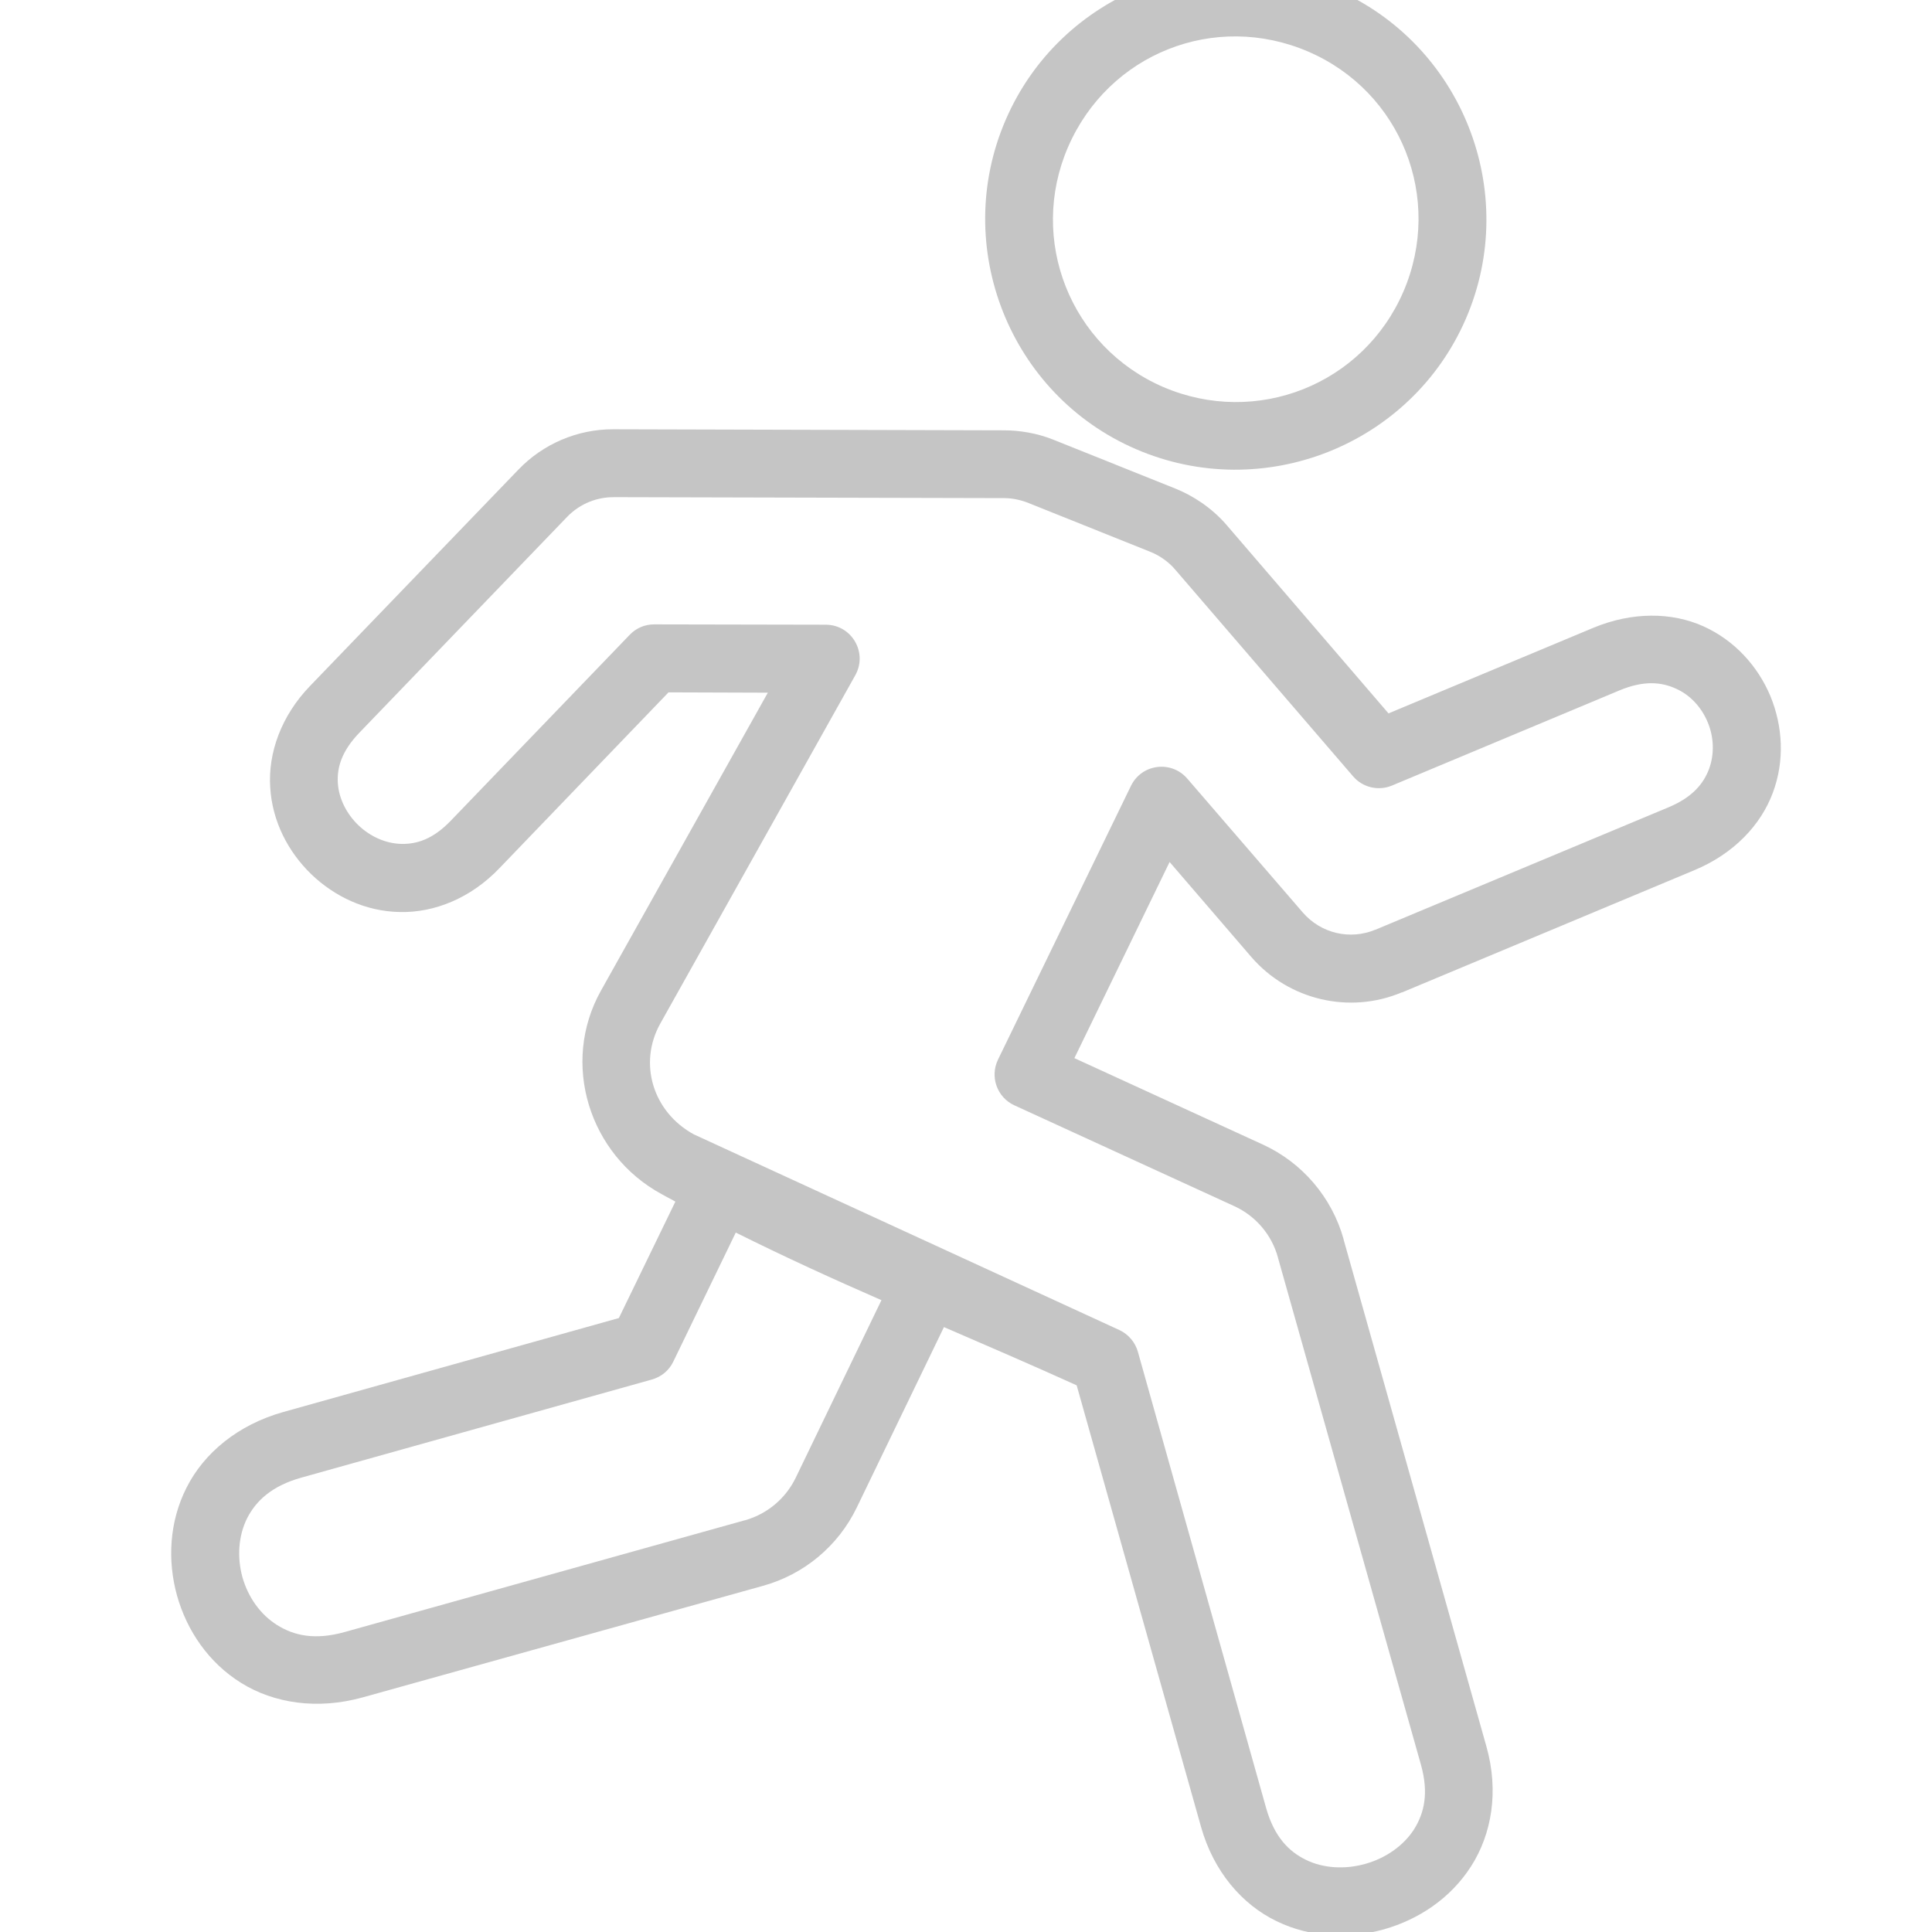 <?xml version="1.0" encoding="UTF-8" standalone="no" ?>
<!DOCTYPE svg PUBLIC "-//W3C//DTD SVG 1.1//EN" "http://www.w3.org/Graphics/SVG/1.1/DTD/svg11.dtd">
<svg xmlns="http://www.w3.org/2000/svg" xmlns:xlink="http://www.w3.org/1999/xlink" version="1.1" width="32" height="32" viewBox="0 0 32 32" xml:space="preserve">
<desc>Created with Fabric.js 3.6.6</desc>
<defs>
</defs>
<g transform="matrix(0.06 0 0 0.06 16.2 15.8)"  >
<g style=""   >
		<g transform="matrix(1.33 0 0 1.33 -0.56 63.06)"  >
<path style="stroke: none; stroke-width: 1; stroke-dasharray: none; stroke-linecap: butt; stroke-dashoffset: 0; stroke-linejoin: miter; stroke-miterlimit: 4; fill: rgb(197,197,197); fill-rule: nonzero; opacity: 1;"  transform=" translate(-350.01, -330.68)" d="m 300.14 341.1 c 10.402 5.184 20.383 9.727 30.234 14.031 l -17.82 36.918 c -2.109 4.305 -5.93 7.484 -10.535 8.781 h -0.055 l -82.961 23.172 c -6.223 1.75 -10.57 0.746 -14.039 -1.426 c -3.465 -2.141 -6.055 -5.801 -7.223 -9.949 c -1.137 -4.148 -0.84 -8.586 0.969 -12.219 c 1.848 -3.629 5.129 -6.738 11.316 -8.457 l 72.719 -20.352 c 1.949 -0.555 3.566 -1.887 4.438 -3.734 z m -25.496 -152.64 l 81.211 0.199 c 1.688 0 3.305 0.355 4.859 0.941 l 25.406 10.18 c 2.141 0.84 3.957 2.234 5.152 3.629 l 36.98 42.977 c 1.984 2.332 5.25 3.109 8.07 1.941 l 47.246 -19.762 c 5.059 -2.109 8.688 -1.723 11.641 -0.391 c 2.981 1.293 5.375 3.883 6.672 7.023 c 1.301 3.109 1.395 6.644 0.266 9.688 c -1.137 3.019 -3.41 5.867 -8.461 7.969 l -60.762 25.379 h -0.031 c -5.281 2.195 -11.305 0.777 -15.062 -3.566 l -23.988 -27.801 c -3.309 -3.828 -9.434 -3.055 -11.668 1.488 l -27.609 56.848 c -1.723 3.559 -0.199 7.84 3.402 9.488 l 45.664 20.938 c 4.438 2.039 7.742 5.93 9.035 10.629 v 0.031 l 29.691 105.29 c 1.648 5.898 0.68 10.012 -1.461 13.422 c -2.172 3.367 -5.867 5.953 -10.078 7.125 c -4.18 1.195 -8.719 0.941 -12.312 -0.816 c -3.602 -1.75 -6.578 -4.797 -8.27 -10.695 l -26.633 -94.758 c -0.555 -1.973 -1.949 -3.629 -3.801 -4.504 l -88.375 -40.637 c -8.488 -4.637 -11.566 -14.715 -6.969 -22.98 l 40.477 -72.297 c 2.633 -4.703 -0.715 -10.473 -6.09 -10.504 l -35.648 -0.07 c -1.941 0 -3.758 0.777 -5.082 2.172 l -37.18 38.629 c -3.66 3.789 -7 4.828 -10.203 4.762 c -3.211 -0.07 -6.422 -1.488 -8.91 -3.859 c -2.465 -2.363 -4.09 -5.57 -4.281 -8.781 c -0.199 -3.18 0.777 -6.578 4.406 -10.371 l 43.199 -44.883 c 2.848 -2.926 6.445 -4.066 9.496 -4.066 z m 0 -14.09 c -7.422 0 -14.516 3.043 -19.637 8.395 l -43.23 44.883 c -6.031 6.254 -8.719 13.938 -8.27 21.031 c 0.422 7.098 3.734 13.414 8.531 18.051 c 4.828 4.637 11.273 7.715 18.375 7.84 c 7.125 0.168 14.711 -2.844 20.707 -9.133 l 35.062 -36.461 l 20.613 0.07 l -34.613 61.801 c -8.461 15.078 -2.496 34.098 12.543 42.262 c 0.969 0.547 1.91 1.039 2.883 1.562 l -11.73 24.172 l -69.672 19.508 c -9.465 2.664 -16.469 8.555 -20.059 15.688 c -3.602 7.094 -3.988 15.133 -1.984 22.395 c 2.047 7.293 6.551 13.938 13.32 18.148 c 6.769 4.207 15.781 5.633 25.281 2.981 l 83.031 -23.141 c 8.52 -2.363 15.586 -8.262 19.438 -16.203 l 18.117 -37.5 c 8.98 3.891 18.051 7.785 27.547 12.09 l 25.805 91.617 c 2.621 9.332 8.555 16.148 15.648 19.582 c 7.098 3.465 15.078 3.727 22.301 1.719 c 7.223 -2.039 13.871 -6.453 18.113 -13.098 c 4.281 -6.672 5.805 -15.555 3.18 -24.859 l -29.648 -105.25 v -0.07 c -2.434 -8.656 -8.555 -15.848 -16.727 -19.605 l -39.145 -17.949 l 19.762 -40.711 l 16.98 19.738 c 7.715 8.918 20.352 11.898 31.211 7.324 v 0.031 l 60.762 -25.406 c 8.109 -3.379 13.746 -9.332 16.234 -16.012 c 2.531 -6.715 2.07 -13.871 -0.48 -20.09 c -2.594 -6.191 -7.391 -11.566 -13.938 -14.516 c -6.516 -2.918 -14.711 -3.043 -22.816 0.324 l -42.516 17.766 l -33.645 -39.148 c -3.078 -3.566 -7.023 -6.09 -10.598 -7.516 l -25.406 -10.18 c -3.41 -1.363 -7.07 -1.91 -10.109 -1.91 z" stroke-linecap="round" />
</g>
		<g transform="matrix(1.33 0 0 1.33 71.14 -202.83)"  >
<path style="stroke: none; stroke-width: 1; stroke-dasharray: none; stroke-linecap: butt; stroke-dashoffset: 0; stroke-linejoin: miter; stroke-miterlimit: 4; fill: rgb(197,197,197); fill-rule: evenodd; opacity: 1;"  transform=" translate(-403.49, -124.25)" d="m 389.48 88.973 c 9.012 -3.59 19.383 -3.66 29.039 0.492 c 19.344 8.332 28.07 30.496 19.77 49.809 c -8.332 19.312 -30.496 28.125 -49.871 19.805 c -19.258 -8.332 -28.07 -30.562 -19.738 -49.809 c 4.184 -9.664 11.801 -16.734 20.801 -20.297 z m -5.18 -12.992 c -12.414 4.93 -22.902 14.516 -28.578 27.676 c -11.344 26.281 0.816 57.039 27.098 68.344 c 26.352 11.344 57.07 -0.816 68.445 -27.121 c 11.344 -26.312 -0.816 -57.07 -27.199 -68.418 c -13.129 -5.672 -27.387 -5.41 -39.766 -0.48 z" stroke-linecap="round" />
</g>
</g>
</g>
</svg>